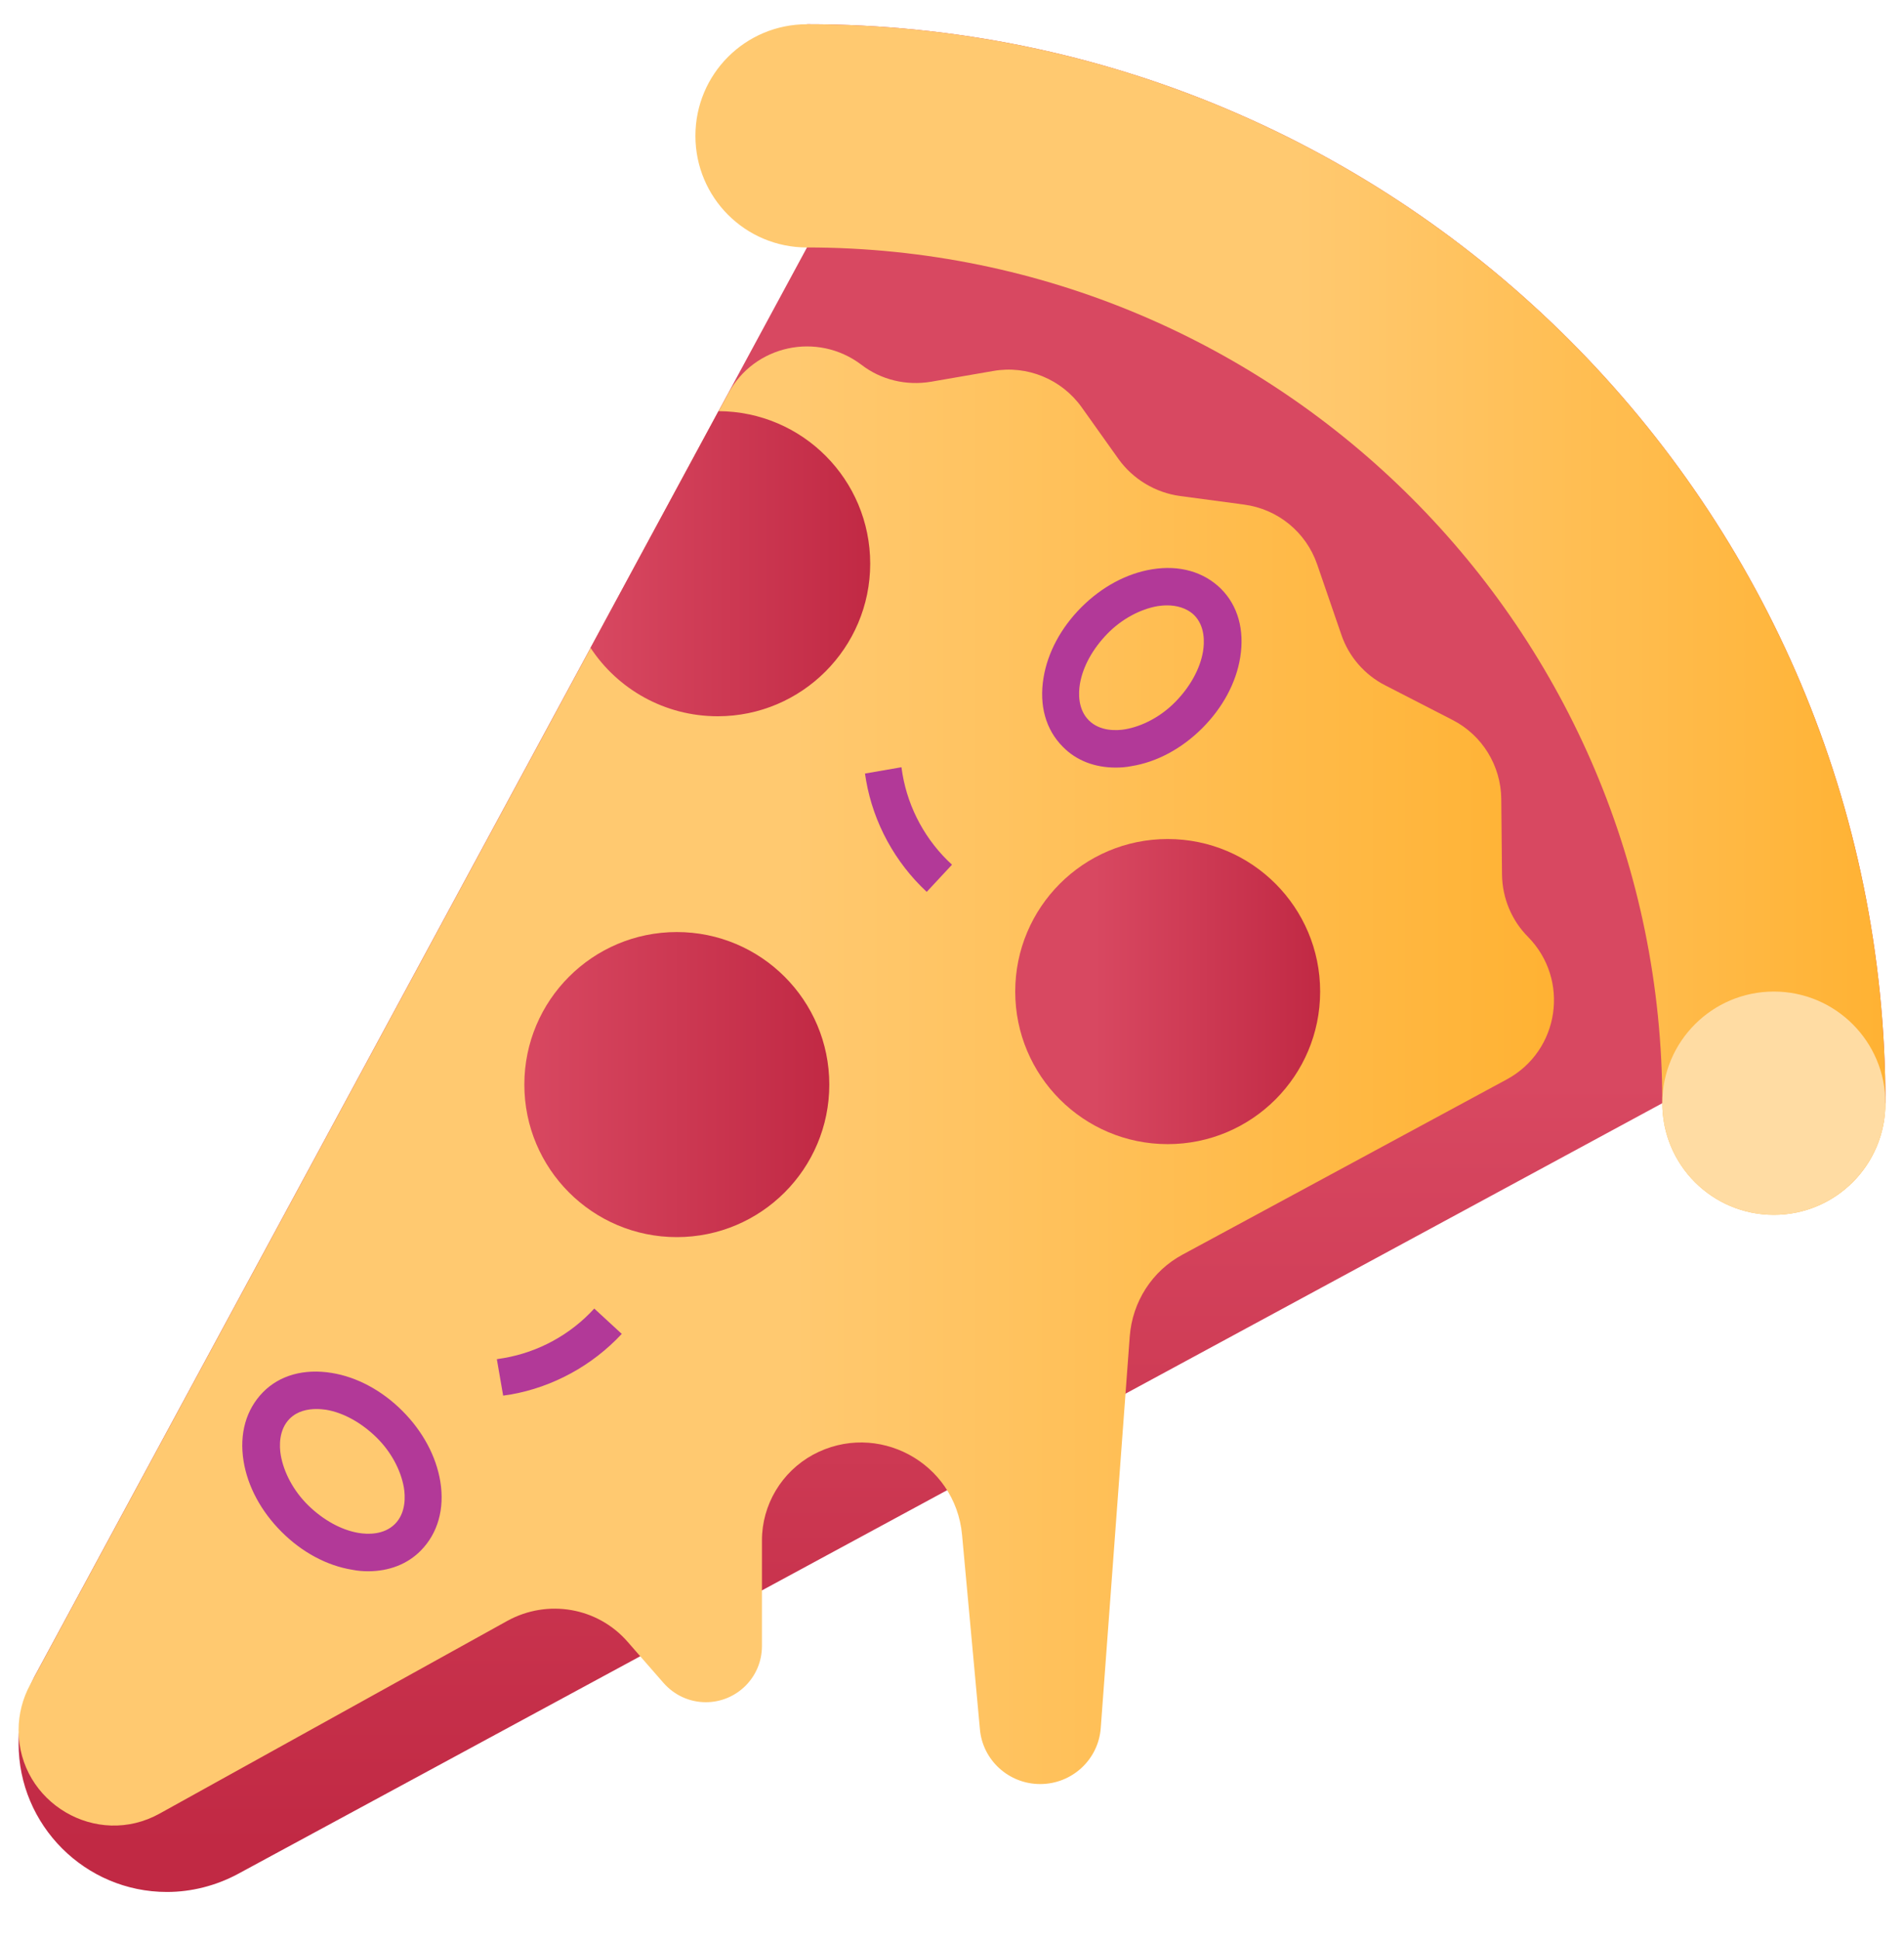<svg xmlns="http://www.w3.org/2000/svg" width="54" height="55" viewBox="0 0 54 55" fill="none">
  <g clip-path="url(#clip0_398_110669)">
    <path d="M22.887 0.687V7.015L1.034 47.42C0.696 48.031 0.527 48.727 0.527 49.424C0.527 51.744 2.415 53.632 4.736 53.632C5.432 53.632 6.128 53.453 6.739 53.126L47.145 31.273H53.473C53.473 14.376 39.783 0.687 22.887 0.687Z" fill="url(#paint0_linear_398_110669)"/>
    <path d="M24.427 10.337C24.985 10.769 25.703 10.938 26.399 10.822L28.171 10.516C29.131 10.347 30.111 10.748 30.681 11.55L31.725 13.016C32.136 13.585 32.769 13.965 33.465 14.06L35.279 14.303C36.239 14.429 37.041 15.083 37.357 16L38.043 17.994C38.254 18.616 38.707 19.133 39.287 19.428L41.196 20.409C42.04 20.841 42.567 21.706 42.578 22.645L42.599 24.797C42.609 25.461 42.873 26.094 43.337 26.558C44.529 27.771 44.234 29.785 42.736 30.597L33.539 35.565C32.674 36.029 32.115 36.904 32.041 37.885L31.219 48.981C31.155 49.877 30.407 50.573 29.5 50.573C28.614 50.573 27.865 49.898 27.791 49.012L27.285 43.507C27.095 41.45 24.869 40.258 23.055 41.239C22.169 41.724 21.61 42.653 21.61 43.665V46.66C21.61 47.546 20.893 48.253 20.018 48.253C19.554 48.253 19.122 48.053 18.816 47.704L17.803 46.544C16.949 45.563 15.536 45.321 14.396 45.943L4.535 51.406C2.742 52.408 0.527 51.1 0.527 49.044C0.527 48.59 0.643 48.147 0.854 47.757L20.651 11.159C21.389 9.778 23.182 9.398 24.427 10.337Z" fill="url(#paint1_linear_398_110669)"/>
    <path d="M50.309 34.437C48.558 34.437 47.145 33.023 47.145 31.273C47.145 17.878 36.281 7.015 22.887 7.015C21.136 7.015 19.723 5.601 19.723 3.851C19.723 2.1 21.136 0.687 22.887 0.687C39.783 0.687 53.473 14.376 53.473 31.273C53.473 33.023 52.059 34.437 50.309 34.437Z" fill="url(#paint2_linear_398_110669)"/>
    <path d="M16.748 18.363C17.518 19.534 18.847 20.304 20.356 20.304C22.739 20.304 24.68 18.363 24.68 15.979C24.68 13.596 22.76 11.666 20.377 11.655L16.748 18.363Z" fill="url(#paint3_linear_398_110669)"/>
    <path d="M33.117 32.433C35.505 32.433 37.441 30.497 37.441 28.108C37.441 25.72 35.505 23.784 33.117 23.784C30.729 23.784 28.793 25.72 28.793 28.108C28.793 30.497 30.729 32.433 33.117 32.433Z" fill="url(#paint4_linear_398_110669)"/>
    <path d="M19.195 35.069C21.584 35.069 23.52 33.133 23.52 30.745C23.52 28.357 21.584 26.421 19.195 26.421C16.807 26.421 14.871 28.357 14.871 30.745C14.871 33.133 16.807 35.069 19.195 35.069Z" fill="url(#paint5_linear_398_110669)"/>
    <path d="M10.441 44.541C10.294 44.541 10.146 44.53 9.988 44.498C9.271 44.382 8.564 44.003 7.984 43.422C7.404 42.842 7.024 42.136 6.908 41.419C6.782 40.638 6.982 39.953 7.457 39.467C7.931 38.982 8.627 38.792 9.408 38.919C10.125 39.035 10.832 39.415 11.412 39.995C11.992 40.575 12.371 41.282 12.488 41.999C12.614 42.779 12.414 43.465 11.939 43.95C11.559 44.34 11.032 44.541 10.441 44.541ZM8.975 39.942C8.733 39.942 8.438 39.995 8.216 40.216C7.9 40.533 7.921 41.007 7.963 41.25C8.047 41.735 8.322 42.262 8.743 42.674C9.165 43.085 9.672 43.37 10.167 43.454C10.42 43.496 10.884 43.517 11.201 43.201C11.517 42.885 11.496 42.41 11.454 42.167C11.37 41.682 11.095 41.155 10.674 40.744C10.252 40.332 9.745 40.047 9.25 39.963C9.176 39.953 9.081 39.942 8.975 39.942ZM31.641 21.759C31.05 21.759 30.523 21.559 30.143 21.169C29.658 20.683 29.468 19.998 29.595 19.217C29.711 18.5 30.09 17.794 30.67 17.213C31.25 16.633 31.957 16.254 32.674 16.138C33.455 16.011 34.14 16.212 34.625 16.686C35.111 17.171 35.3 17.857 35.174 18.637C35.058 19.355 34.678 20.061 34.098 20.641C33.518 21.221 32.811 21.601 32.094 21.717C31.936 21.749 31.788 21.759 31.641 21.759ZM33.107 17.161C33.001 17.161 32.906 17.171 32.832 17.182C32.347 17.266 31.82 17.541 31.409 17.962C30.997 18.384 30.712 18.89 30.628 19.386C30.586 19.639 30.565 20.103 30.881 20.42C31.198 20.736 31.672 20.715 31.915 20.673C32.4 20.588 32.927 20.314 33.339 19.892C33.75 19.471 34.035 18.964 34.119 18.469C34.161 18.215 34.182 17.751 33.866 17.435C33.645 17.224 33.349 17.161 33.107 17.161ZM14.27 39.562L14.091 38.529L14.291 38.497C15.272 38.328 16.179 37.833 16.854 37.094L17.634 37.812C16.801 38.708 15.683 39.32 14.481 39.531L14.27 39.562ZM26.283 25.282C25.386 24.449 24.775 23.331 24.564 22.128L24.532 21.928L25.566 21.749L25.597 21.949C25.766 22.93 26.262 23.837 27 24.512L26.283 25.282Z" fill="#B23998"/>
    <path d="M50.309 34.437C52.056 34.437 53.473 33.02 53.473 31.273C53.473 29.525 52.056 28.108 50.309 28.108C48.561 28.108 47.145 29.525 47.145 31.273C47.145 33.02 48.561 34.437 50.309 34.437Z" fill="#FFDCA3"/>
  </g>
  <defs>
    <linearGradient id="paint0_linear_398_110669" x1="27" y1="8.808" x2="27" y2="52.334" gradientUnits="userSpaceOnUse">
      <stop offset="0.502" stop-color="#D84861"/>
      <stop offset="1" stop-color="#C12944"/>
    </linearGradient>
    <linearGradient id="paint1_linear_398_110669" x1="0.527" y1="9.82" x2="44.073" y2="9.82" gradientUnits="userSpaceOnUse">
      <stop offset="0.505" stop-color="#FFC970"/>
      <stop offset="1" stop-color="#FFB233"/>
    </linearGradient>
    <linearGradient id="paint2_linear_398_110669" x1="19.723" y1="0.687" x2="53.473" y2="0.687" gradientUnits="userSpaceOnUse">
      <stop offset="0.505" stop-color="#FFC970"/>
      <stop offset="1" stop-color="#FFB233"/>
    </linearGradient>
    <linearGradient id="paint3_linear_398_110669" x1="16.748" y1="11.655" x2="24.68" y2="11.655" gradientUnits="userSpaceOnUse">
      <stop stop-color="#D84861"/>
      <stop offset="1" stop-color="#C12944"/>
    </linearGradient>
    <linearGradient id="paint4_linear_398_110669" x1="28.793" y1="28.108" x2="37.441" y2="28.108" gradientUnits="userSpaceOnUse">
      <stop offset="0.26" stop-color="#D84861"/>
      <stop offset="1" stop-color="#C12944"/>
    </linearGradient>
    <linearGradient id="paint5_linear_398_110669" x1="14.871" y1="30.745" x2="23.52" y2="30.745" gradientUnits="userSpaceOnUse">
      <stop stop-color="#D84861"/>
      <stop offset="1" stop-color="#C12944"/>
    </linearGradient>
    <clipPath id="clip0_398_110669">
      <rect width="54" height="54" fill="white" transform="translate(0 0.159)"/>
    </clipPath>
  </defs>
</svg>